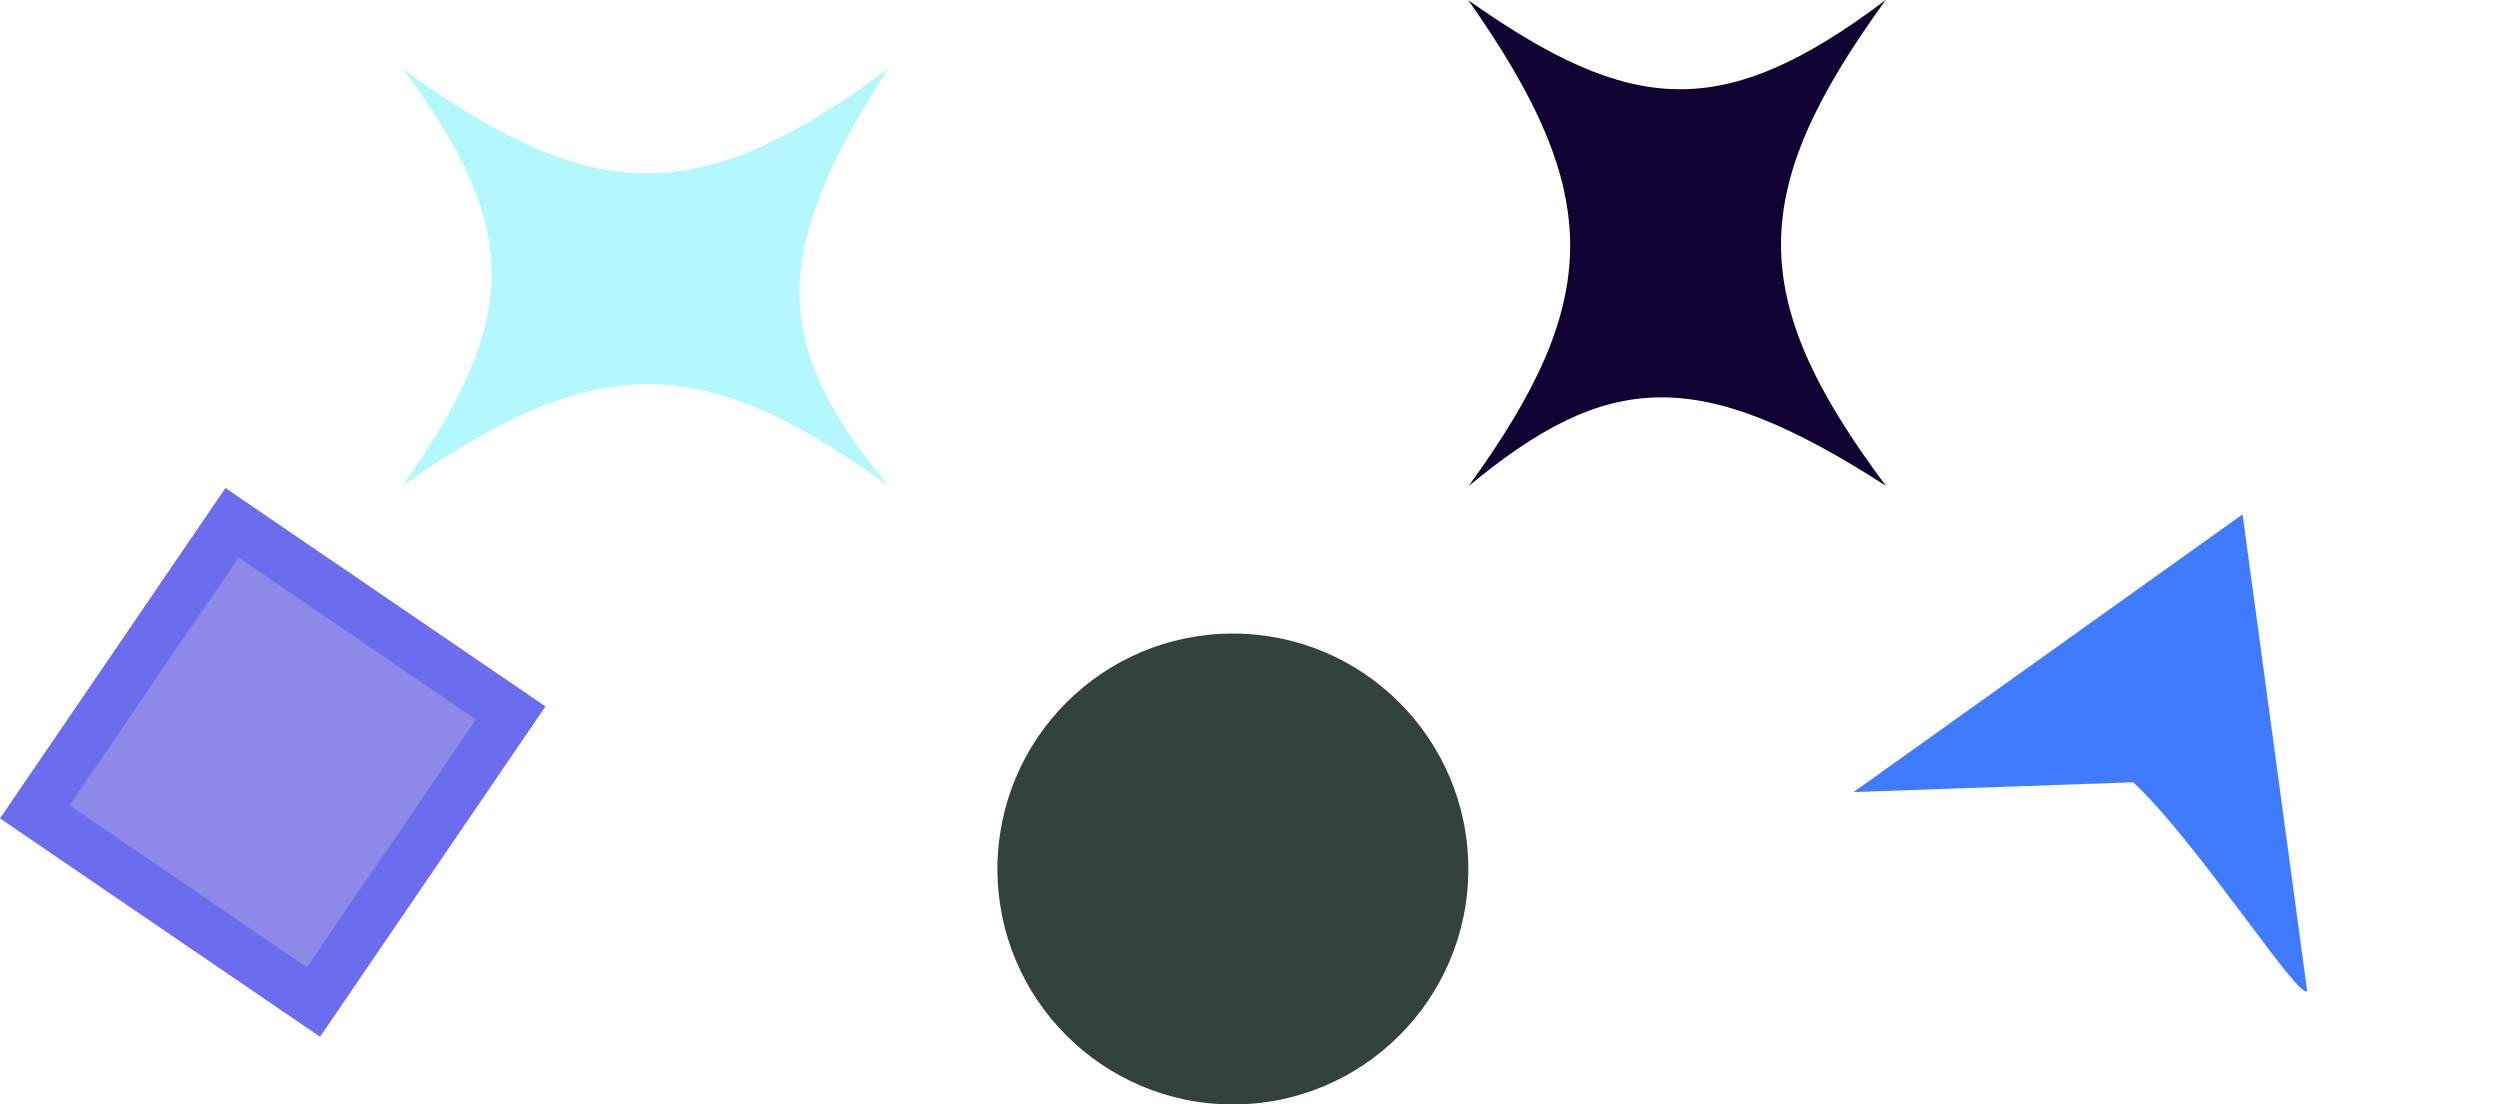 <svg width="584" height="258" viewBox="0 0 584 258" fill="none" xmlns="http://www.w3.org/2000/svg">
<path d="M-0 191.175L52.663 114L127.427 165.018L74.763 242.193L-0 191.175Z" fill="#6B6CEE"/>
<path d="M16.229 188.111L55.727 130.23L111.196 168.081L71.699 225.963L16.229 188.111Z" fill="#F1E0D8" fill-opacity="0.25"/>
<path d="M207.5 16C163.182 49.123 138.318 48.156 94 16C122.67 54.074 120.837 75.425 94 113.5C139.309 81.615 164.162 82.036 207.5 113.5C180.81 81.123 178.987 60.17 207.5 16Z" fill="#02E8F9" fill-opacity="0.3"/>
<path d="M498.309 182.739C513.123 196.435 537.359 234.221 538.953 231.446L523.867 120.155L433 185.022L498.309 182.739Z" fill="#407BFF"/>
<circle cx="288" cy="203" r="55" fill="#0E201A" fill-opacity="0.84"/>
<path d="M440.561 113.5C407.414 69.2 408.368 44.335 440.5 0C402.441 28.691 381.089 26.869 343 0.052C374.909 45.344 374.502 70.198 343.061 113.552C375.424 86.845 396.376 85.01 440.561 113.5Z" fill="#0F0233"/>
</svg>
